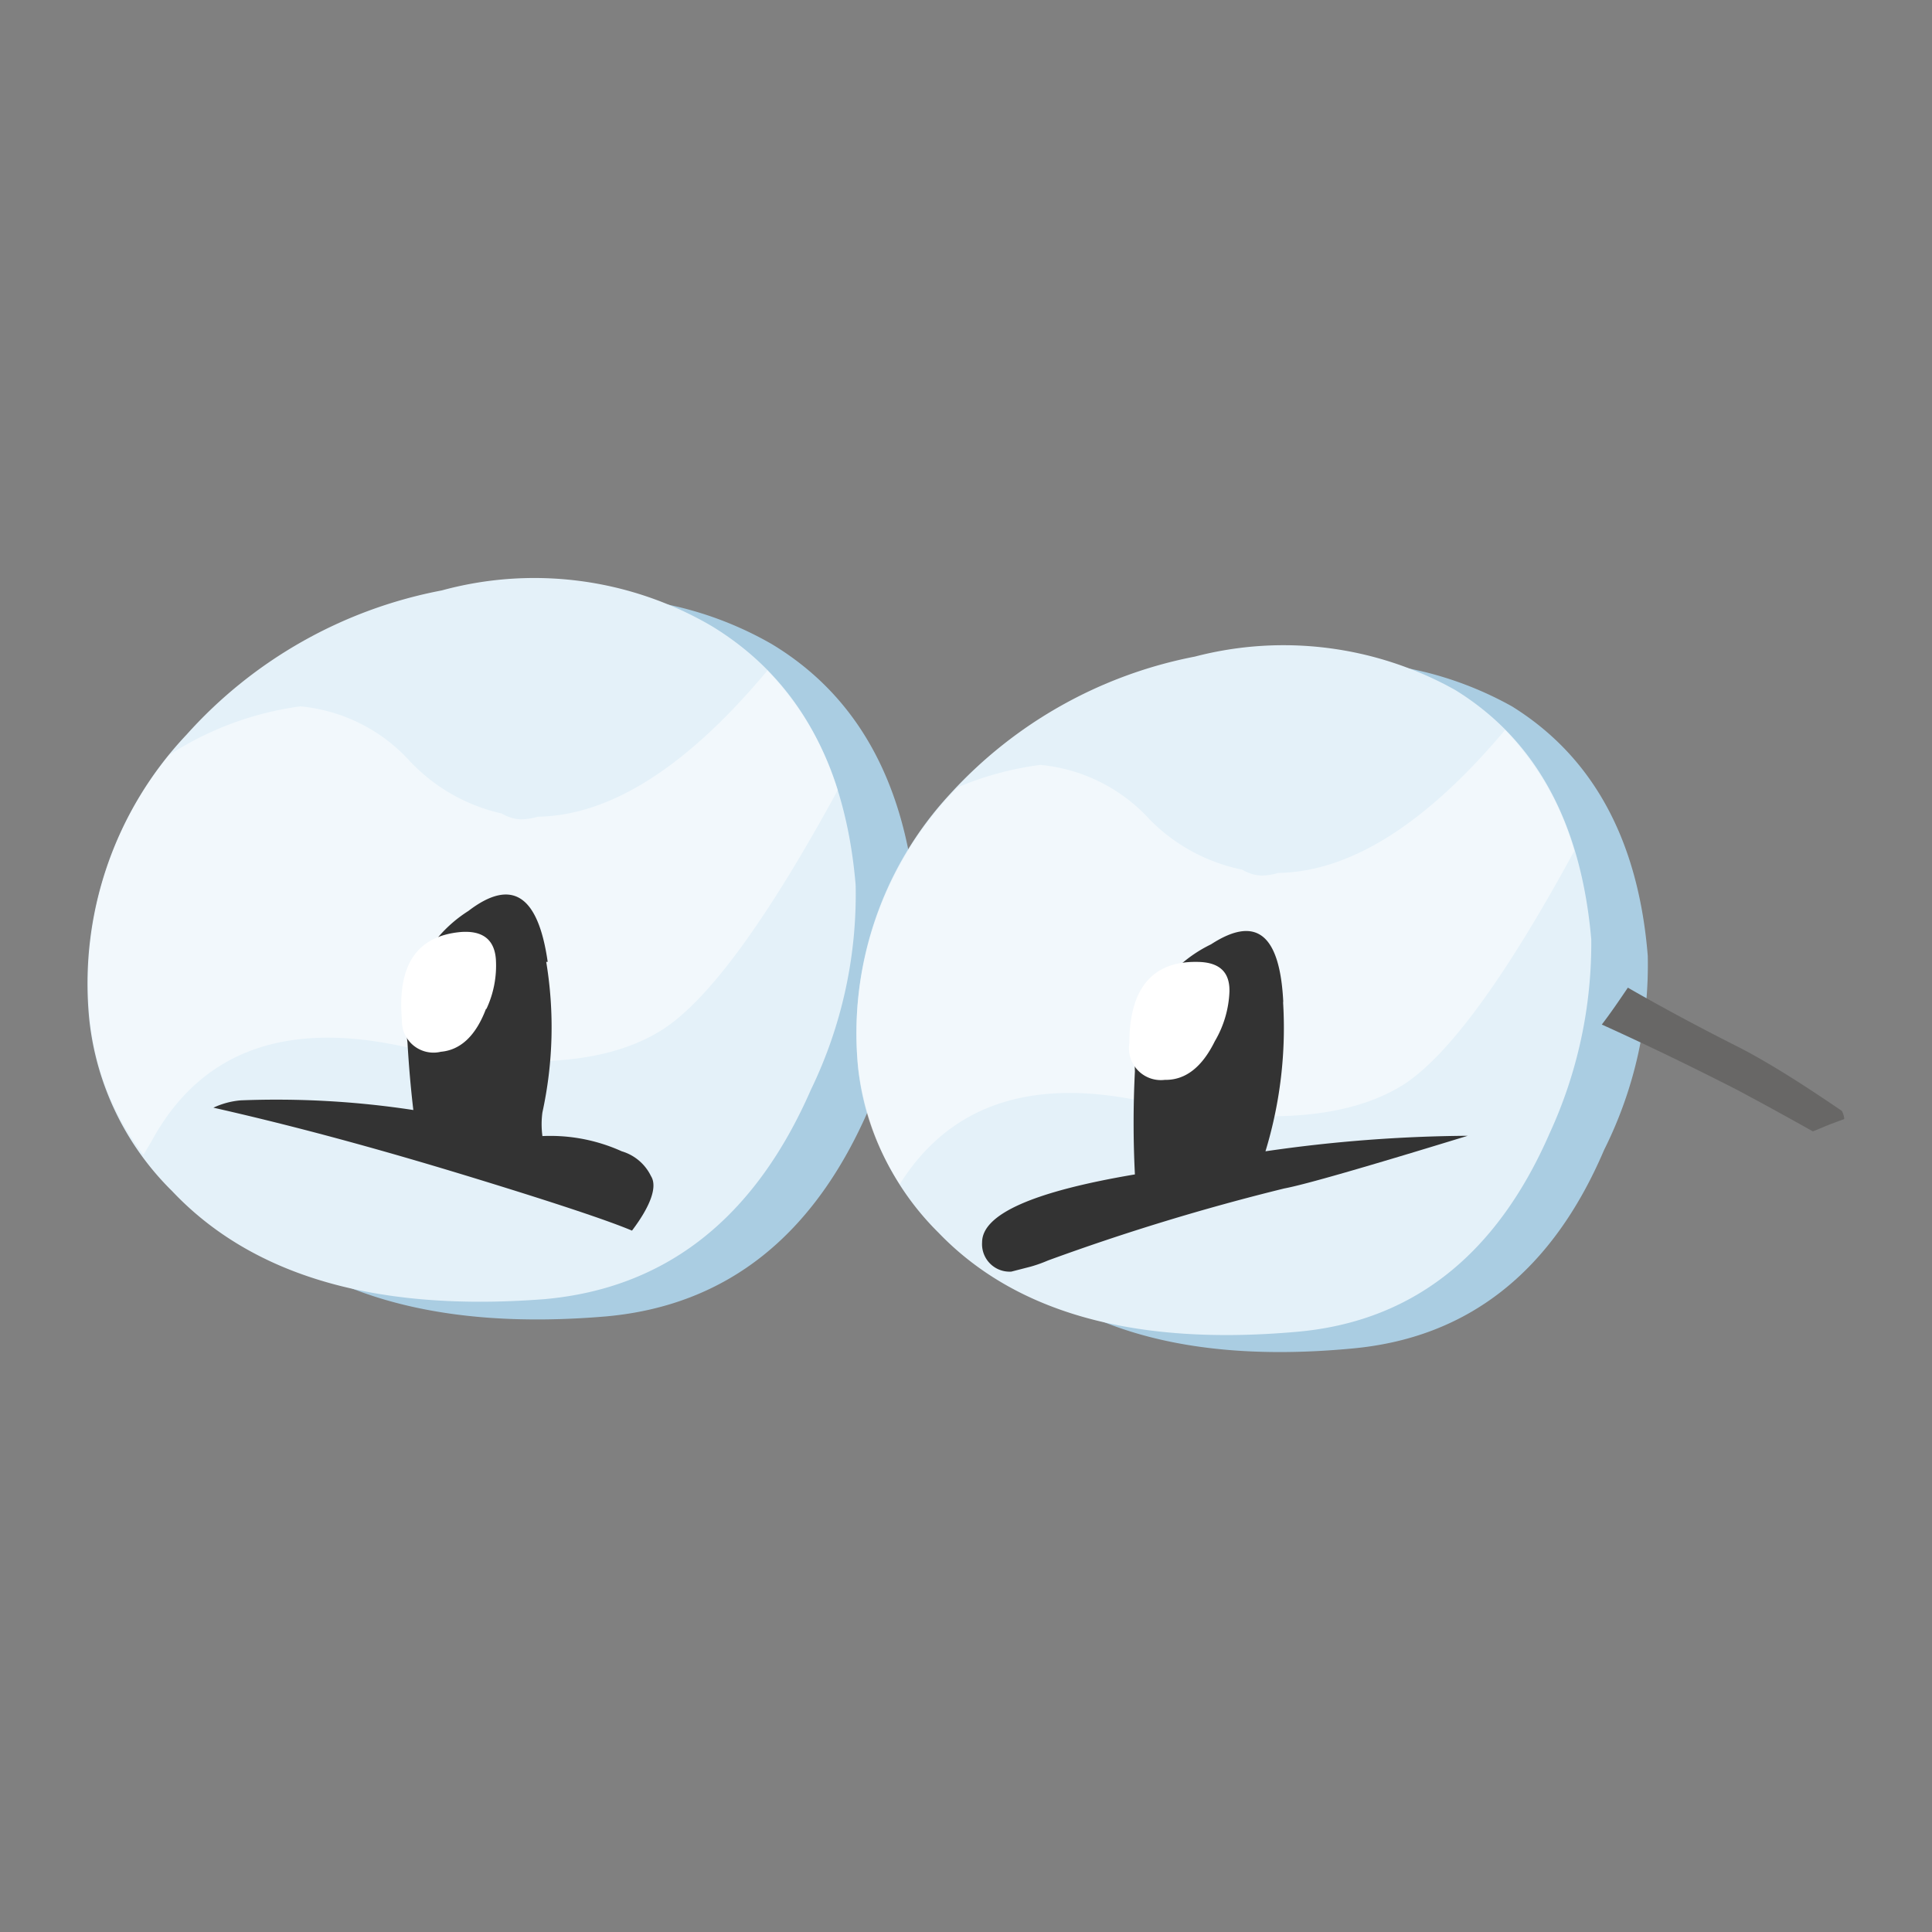 <svg xmlns="http://www.w3.org/2000/svg" viewBox="0 0 66 66"><rect x="0" y="0" width="66" height="66" fill="#808080" stroke="none"/><defs><style>.cls-1{fill:#aacde2;}.cls-1,.cls-2,.cls-4,.cls-5,.cls-6{fill-rule:evenodd;}.cls-2{fill:#e4f1f9;}.cls-3{opacity:0.5;}.cls-4{fill:#fff;}.cls-5{fill:#686766;}.cls-6{fill:#333;}</style></defs><title>Plan de travail 37</title><g id="objet04"><path class="cls-1" d="M29.71,37.82q-2.82,6.59-9,7.15-8.57.73-12.73-3.63a9.59,9.59,0,0,1-2.82-5.86,12.32,12.32,0,0,1,3.31-9.73,15.43,15.43,0,0,1,8.72-4.93A12.08,12.08,0,0,1,26.36,22q4.37,2.63,4.93,8.85a14.9,14.9,0,0,1-1.58,6.94"/><path class="cls-2" d="M15.09,20.17a12,12,0,0,1,9.21,1.21q4.41,2.67,4.93,8.85a15.3,15.3,0,0,1-1.53,7q-2.88,6.59-9.09,7.15Q10,45.05,5.88,40.69a9.66,9.66,0,0,1-2.83-5.86A12.38,12.38,0,0,1,6.37,25.1a15.62,15.62,0,0,1,8.72-4.93"/><g class="cls-3"><path class="cls-4" d="M26.22,22.9q-4.12,4.94-7.85,5a2.1,2.1,0,0,1-.58.09,1.36,1.36,0,0,1-.65-.2A6.16,6.16,0,0,1,14,26a5.78,5.78,0,0,0-3.74-1.87,10.91,10.91,0,0,0-4.48,1.66,12.28,12.28,0,0,0-2.71,9,9.09,9.09,0,0,0,1.83,4.66L5.17,39q2.46-4.55,8.51-3.27t8.94-.55q2.36-1.5,6-8.19a10.15,10.15,0,0,0-2.37-4.05"/></g><path class="cls-1" d="M42.76,23a12,12,0,0,1,8.89,1.13c2.77,1.72,4.32,4.57,4.64,8.52a14.11,14.11,0,0,1-1.49,6.63q-2.67,6.26-8.64,6.79Q38,46.83,34,42.71a9.42,9.42,0,0,1-2.71-5.65,11.84,11.84,0,0,1,3.15-9.29A14.56,14.56,0,0,1,42.76,23"/><path class="cls-2" d="M32.46,27.12a15.23,15.23,0,0,1,8.36-4.69,12,12,0,0,1,8.89,1.14q4.13,2.54,4.65,8.52a15.51,15.51,0,0,1-1.42,6.62Q50.2,45,44.26,45.5q-8.25.72-12.2-3.39a9.44,9.44,0,0,1-2.75-5.7,12,12,0,0,1,3.15-9.29"/><g class="cls-3"><path class="cls-4" d="M51.42,24.93q-4.06,4.83-7.75,4.89a2.1,2.1,0,0,1-.58.09,1.36,1.36,0,0,1-.65-.2A6.16,6.16,0,0,1,39.28,28a5.78,5.78,0,0,0-3.74-1.87,10.72,10.72,0,0,0-2.81.76l-.27.27a12,12,0,0,0-3.15,9.29,8.87,8.87,0,0,0,1.43,4c1.68-2.67,4.41-3.64,8.24-2.84,4,.85,7,.66,8.94-.54q2.32-1.48,5.86-8a9.75,9.75,0,0,0-2.36-4.13"/></g><path class="cls-5" d="M63,38.23c-.22.08-.47.17-.73.28l-.34.14c-.8-.45-1.67-.93-2.61-1.43Q56.93,36,54.72,35c.27-.35.56-.77.89-1.26,1.13.65,2.41,1.34,3.84,2.06,1,.52,2.12,1.23,3.47,2.15a.75.75,0,0,1,.08.24"/><path class="cls-6" d="M43.83,34.2a14.43,14.43,0,0,1-.6,5.13,50,50,0,0,1,6.91-.53c-3.49,1.07-5.57,1.67-6.27,1.8a77,77,0,0,0-8.07,2.46,4.73,4.73,0,0,1-.59.21l-.66.17a.94.94,0,0,1-1-1q0-1.44,5.22-2.32a35,35,0,0,1,0-3.52,4.61,4.61,0,0,1,2.6-4.34c1.54-1,2.36-.36,2.47,2"/><path class="cls-4" d="M42,33.87a3.61,3.61,0,0,1-.5,1.7q-.66,1.34-1.71,1.32a1.09,1.09,0,0,1-1.21-1.25c0-1.87.79-2.8,2.3-2.78.76,0,1.13.33,1.12,1"/><path class="cls-6" d="M18.66,32.86A13.65,13.65,0,0,1,18.53,38a3,3,0,0,0,0,.81,5.92,5.92,0,0,1,2.71.52,1.62,1.62,0,0,1,1,.85c.22.35,0,1-.65,1.86-.78-.33-2.51-.91-5.21-1.74s-5.77-1.71-9.09-2.46a2.74,2.74,0,0,1,.93-.25,31,31,0,0,1,5.9.33c-.08-.68-.15-1.44-.2-2.31A4.57,4.57,0,0,1,16,31.12q2.22-1.7,2.71,1.74"/><path class="cls-4" d="M16.6,34.47c-.35.92-.87,1.4-1.54,1.46a1.08,1.08,0,0,1-1.33-1.09c-.16-1.86.5-2.86,2-3,.75-.06,1.16.25,1.21.93a3.49,3.49,0,0,1-.32,1.69"/></g></svg>